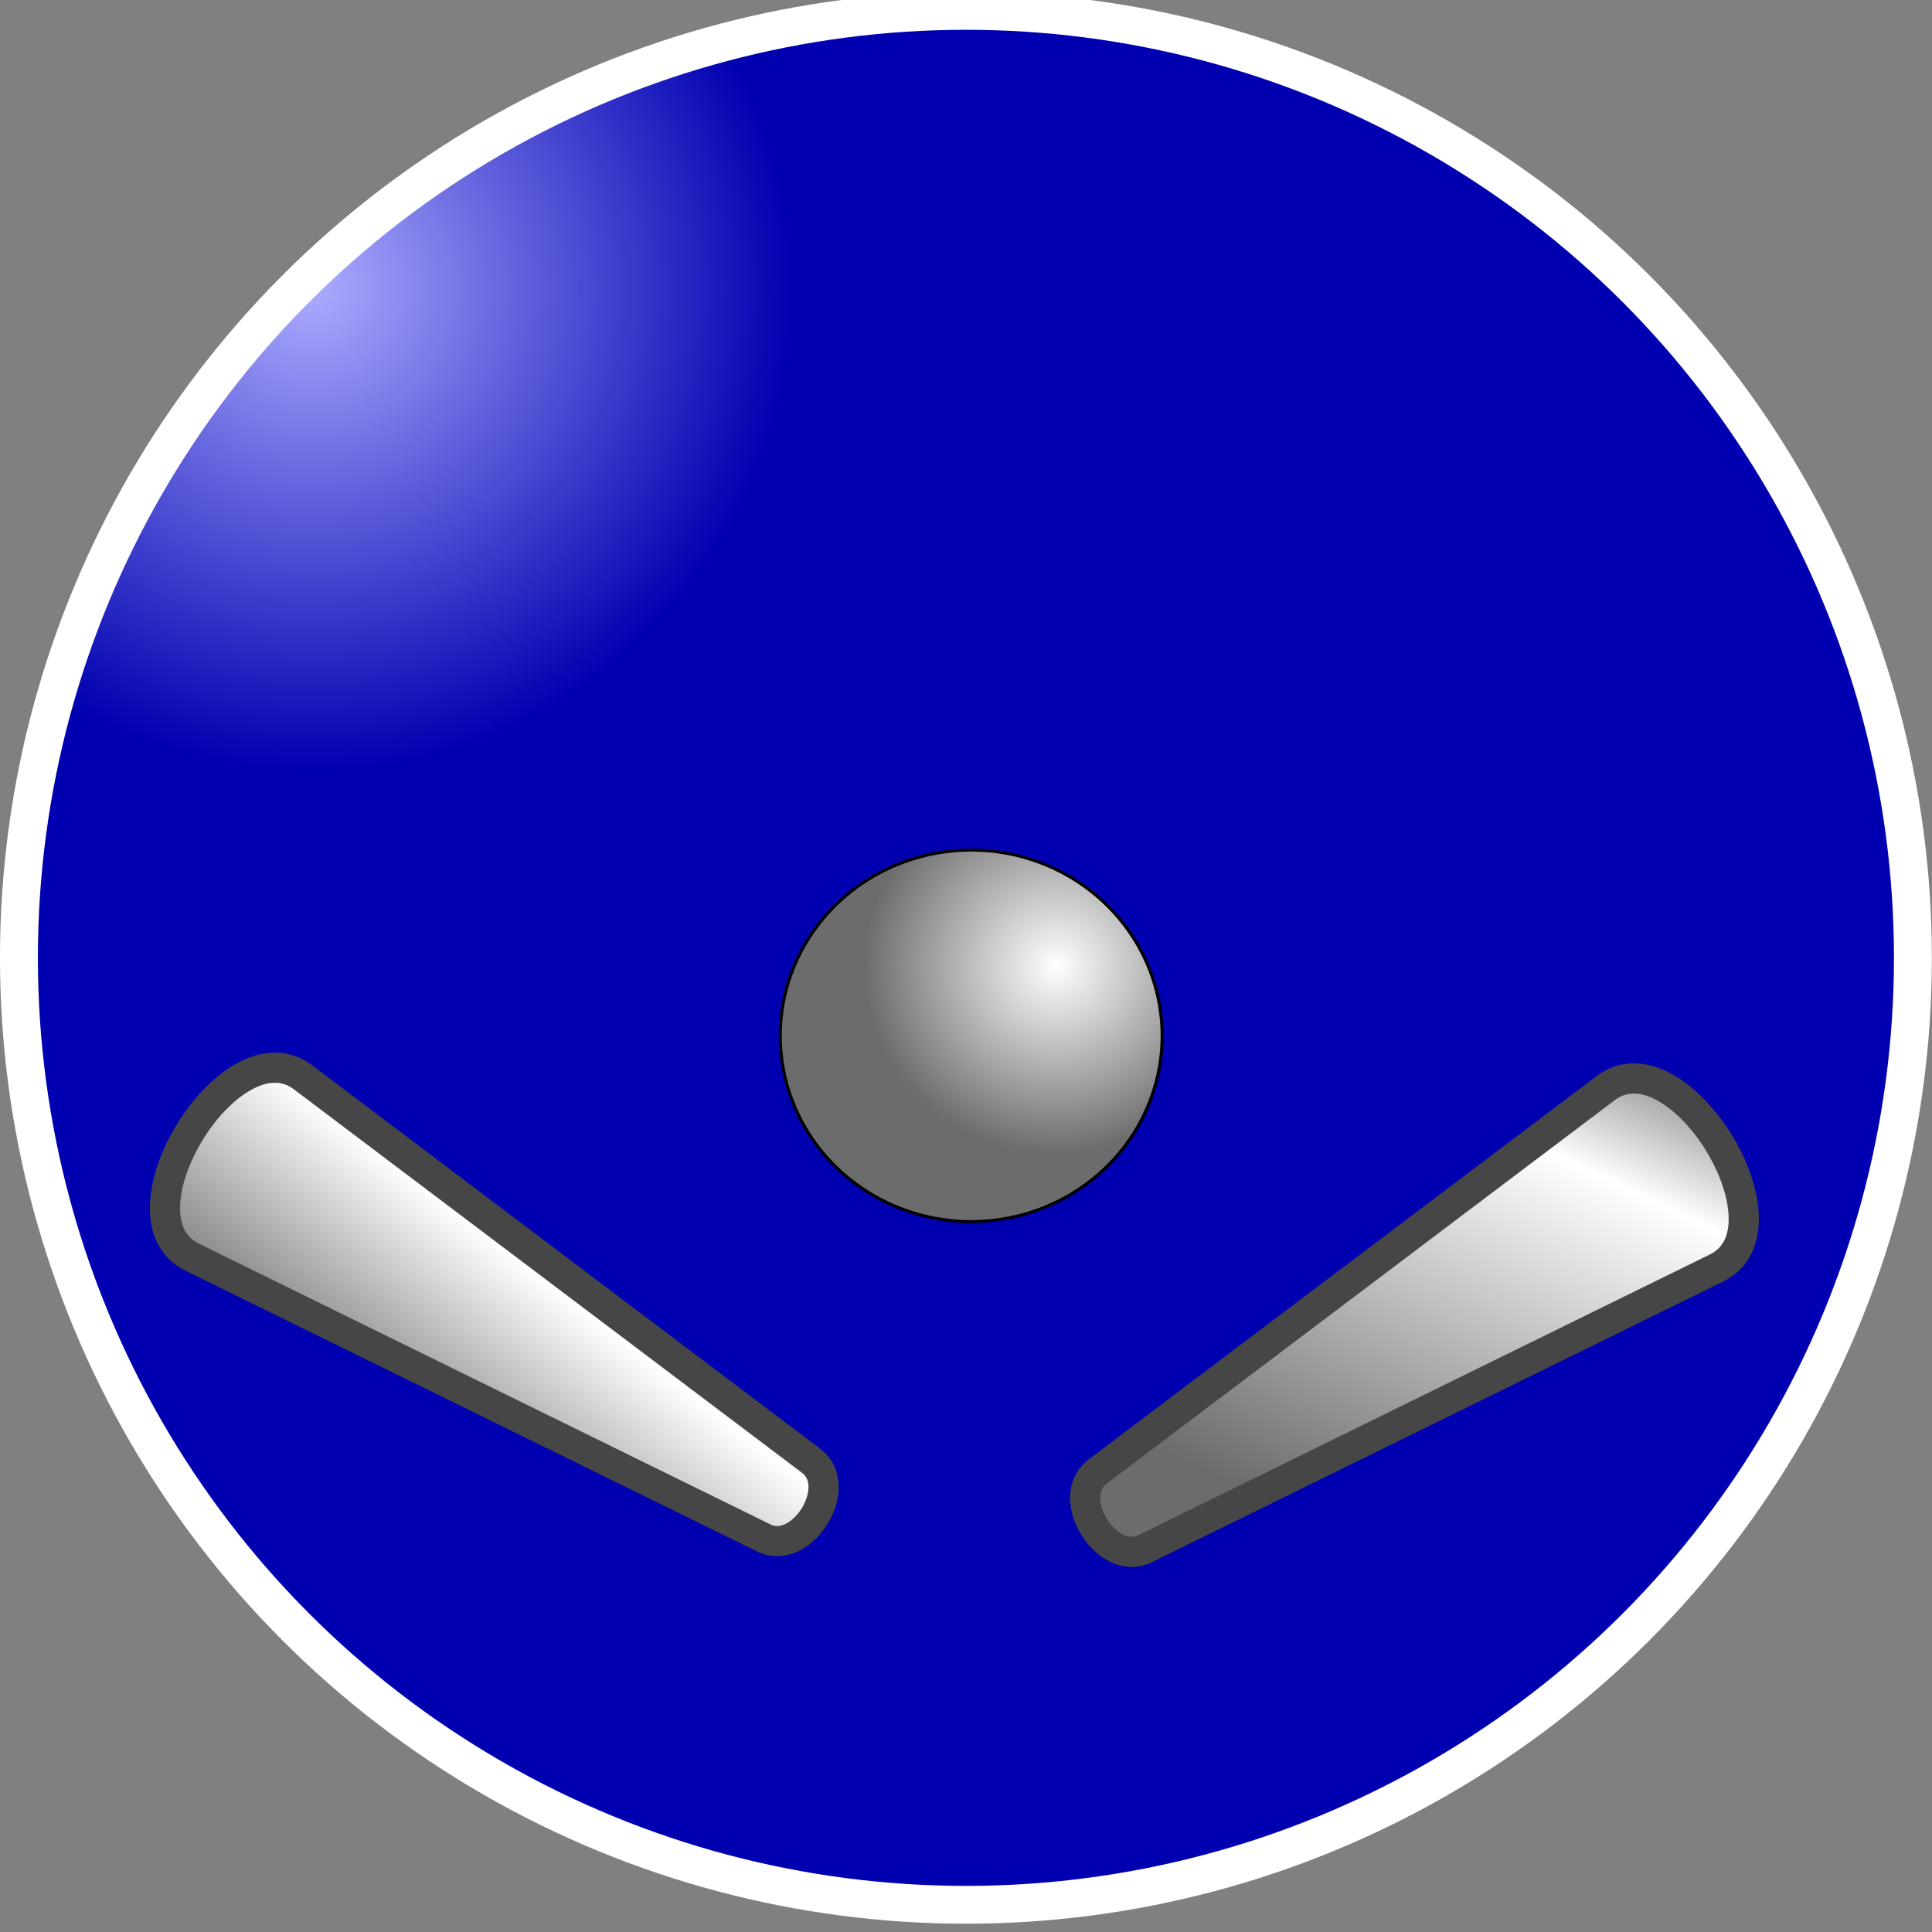 <?xml version="1.0" encoding="UTF-8" standalone="no"?>
<!-- Created with Inkscape (http://www.inkscape.org/) -->

<svg
   xmlns:dc="http://purl.org/dc/elements/1.1/"
   xmlns:cc="http://creativecommons.org/ns#"
   xmlns:rdf="http://www.w3.org/1999/02/22-rdf-syntax-ns#"
   xmlns:svg="http://www.w3.org/2000/svg"
   xmlns="http://www.w3.org/2000/svg"
   xmlns:xlink="http://www.w3.org/1999/xlink"
   xmlns:sodipodi="http://sodipodi.sourceforge.net/DTD/sodipodi-0.dtd"
   xmlns:inkscape="http://www.inkscape.org/namespaces/inkscape"
   width="64"
   height="64"
   viewBox="0 0 64 64"
   id="svg2"
   version="1.1"
   inkscape:version="0.48.4 r9939"
   sodipodi:docname="icon.svg"
   inkscape:export-filename="/home/tharbaum/tmp/private_stuff/txt/apps/user/pinball/icon.png"
   inkscape:export-xdpi="90"
   inkscape:export-ydpi="90">
  <rect x="0" y="0" width="64" height="64" fill="#808080" stroke="none"/>
  <defs
     id="defs4">
    <linearGradient
       id="linearGradient3848">
      <stop
         style="stop-color:#ffffff;stop-opacity:1;"
         offset="0"
         id="stop3852" />
      <stop
         style="stop-color:#6c6c6c;stop-opacity:1;"
         offset="1"
         id="stop3854" />
    </linearGradient>
    <linearGradient
       id="linearGradient3826">
      <stop
         id="stop3828"
         offset="0"
         style="stop-color:#888888;stop-opacity:1;" />
      <stop
         style="stop-color:#ffffff;stop-opacity:1;"
         offset="0.235"
         id="stop3830" />
      <stop
         style="stop-color:#6c6c6c;stop-opacity:1;"
         offset="1"
         id="stop3832" />
    </linearGradient>
    <linearGradient
       id="linearGradient3778">
      <stop
         id="stop3780"
         offset="0"
         style="stop-color:#448acc;stop-opacity:1;" />
      <stop
         style="stop-color:#5c96cc;stop-opacity:1;"
         offset="0.231"
         id="stop3782" />
      <stop
         style="stop-color:#0c6acc;stop-opacity:1;"
         offset="1"
         id="stop3784" />
    </linearGradient>
    <linearGradient
       id="linearGradient4159-2">
      <stop
         style="stop-color:#888888;stop-opacity:1;"
         offset="0"
         id="stop4219" />
      <stop
         id="stop3776"
         offset="0.3"
         style="stop-color:#ffffff;stop-opacity:1;" />
      <stop
         id="stop4189"
         offset="1"
         style="stop-color:#6c6c6c;stop-opacity:1;" />
    </linearGradient>
    <radialGradient
       inkscape:collect="always"
       xlink:href="#linearGradient4159-2-2"
       id="radialGradient4165"
       cx="9"
       cy="1028.162"
       fx="9"
       fy="1028.162"
       r="13"
       gradientTransform="matrix(0.6,0,0,0.604,-0.075,404.558)"
       gradientUnits="userSpaceOnUse"
       spreadMethod="pad" />
    <linearGradient
       inkscape:collect="always"
       xlink:href="#linearGradient3778"
       id="linearGradient3774"
       x1="33"
       y1="12"
       x2="33"
       y2="51"
       gradientUnits="userSpaceOnUse" />
    <radialGradient
       spreadMethod="pad"
       gradientUnits="userSpaceOnUse"
       gradientTransform="matrix(0.6,0,0,0.604,-24.05,399.118)"
       r="13"
       fy="1028.162"
       fx="9"
       cy="1028.162"
       cx="9"
       id="radialGradient4165-2"
       xlink:href="#linearGradient4159-2-2"
       inkscape:collect="always" />
    <linearGradient
       inkscape:collect="always"
       id="linearGradient4159-2-2">
      <stop
         id="stop4219-8"
         offset="0"
         style="stop-color:#ababff;stop-opacity:1" />
      <stop
         style="stop-color:#0000b0;stop-opacity:1"
         offset="1"
         id="stop4189-7" />
    </linearGradient>
    <linearGradient
       inkscape:collect="always"
       xlink:href="#linearGradient4159-2"
       id="linearGradient3787"
       x1="27"
       y1="45"
       x2="20"
       y2="54"
       gradientUnits="userSpaceOnUse"
       gradientTransform="translate(-1.0695312e-5,988.362)" />
    <linearGradient
       inkscape:collect="always"
       xlink:href="#linearGradient4159-2-0"
       id="linearGradient3787-3"
       x1="21"
       y1="44"
       x2="20"
       y2="54"
       gradientUnits="userSpaceOnUse"
       gradientTransform="translate(-1.0695312e-5,988.362)" />
    <linearGradient
       id="linearGradient4159-2-0">
      <stop
         style="stop-color:#888888;stop-opacity:1;"
         offset="0"
         id="stop4219-4" />
      <stop
         id="stop3776-7"
         offset="0.3"
         style="stop-color:#ffffff;stop-opacity:1;" />
      <stop
         id="stop4189-2"
         offset="1"
         style="stop-color:#6c6c6c;stop-opacity:1;" />
    </linearGradient>
    <linearGradient
       y2="52"
       x2="47"
       y1="35"
       x1="55"
       gradientTransform="translate(-1.094029e-5,988.362)"
       gradientUnits="userSpaceOnUse"
       id="linearGradient3805"
       xlink:href="#linearGradient3826"
       inkscape:collect="always" />
    <radialGradient
       inkscape:collect="always"
       xlink:href="#linearGradient3848"
       id="radialGradient3846"
       cx="39.628"
       cy="24.192"
       fx="39.628"
       fy="24.192"
       r="11.592"
       gradientUnits="userSpaceOnUse" />
  </defs>
  <sodipodi:namedview
     id="base"
     pagecolor="#ffffff"
     bordercolor="#666666"
     borderopacity="1.0"
     inkscape:pageopacity="0.0"
     inkscape:pageshadow="2"
     inkscape:zoom="11.2"
     inkscape:cx="39.029891"
     inkscape:cy="34.560042"
     inkscape:document-units="px"
     inkscape:current-layer="layer1"
     showgrid="true"
     units="px"
     inkscape:window-width="1280"
     inkscape:window-height="1004"
     inkscape:window-x="-2"
     inkscape:window-y="-3"
     inkscape:window-maximized="1"
     fit-margin-top="0"
     fit-margin-left="0"
     fit-margin-right="0"
     fit-margin-bottom="0">
    <inkscape:grid
       type="xygrid"
       id="grid3336"
       empspacing="5"
       visible="true"
       enabled="true"
       snapvisiblegridlinesonly="true"
       originx="-1.3173673e-09px"
       originy="-6.654646e-05px" />
  </sodipodi:namedview>
  <g
     inkscape:label="Layer 1"
     inkscape:groupmode="layer"
     id="layer1"
     transform="translate(0,-988.362)">
    <ellipse
       style="fill:url(#radialGradient4165);fill-opacity:1.0;fill-rule:nonzero;stroke:#ffffff;stroke-width:0.614;stroke-miterlimit:4;stroke-opacity:1;stroke-dasharray:none"
       id="path3357"
       cx="15.899"
       cy="1036.424"
       rx="15.34"
       ry="15.377"
       d="m 31.239,1036.424 c 0,8.492 -6.868,15.377 -15.34,15.377 -8.472,0 -15.34,-6.884 -15.34,-15.377 0,-8.492 6.868,-15.377 15.34,-15.377 8.472,0 15.34,6.885 15.34,15.377 z"
       sodipodi:cx="15.899113"
       sodipodi:cy="1036.4242"
       sodipodi:rx="15.34031"
       sodipodi:ry="15.376954"
       transform="matrix(2.045,0,0,2.04,-0.516,-1094.213)" />
    <path
       style="fill:url(#linearGradient3787);fill-opacity:1;stroke:#464646;stroke-width:1px;stroke-linecap:butt;stroke-linejoin:miter;stroke-opacity:1"
       d="m 10.035,1024.047 c 5.613,4.236 11.225,8.472 16.838,12.707 1.129,0.852 -0.303,3.179 -1.572,2.555 l -18.934,-9.3 c -2.693,-1.323 1.273,-7.769 3.668,-5.962 z"
       id="path3003"
       inkscape:connector-curvature="0"
       sodipodi:nodetypes="ccssc" />
    <path
       style="fill:url(#linearGradient3805);fill-opacity:1;stroke:#464646;stroke-width:1px;stroke-linecap:butt;stroke-linejoin:miter;stroke-opacity:1"
       d="m 53.195,1024.404 c -5.613,4.236 -11.225,8.472 -16.838,12.707 -1.129,0.852 0.303,3.179 1.572,2.555 l 18.934,-9.3 c 2.693,-1.323 -1.273,-7.769 -3.668,-5.962 z"
       id="path3003-4"
       inkscape:connector-curvature="0"
       sodipodi:nodetypes="ccssc" />
    <path
       sodipodi:type="arc"
       style="fill:url(#radialGradient3846);fill-opacity:1;fill-rule:nonzero;stroke:#000000;stroke-width:0.184;stroke-linecap:round;stroke-linejoin:round;stroke-miterlimit:4;stroke-opacity:1;stroke-dasharray:none;stroke-dashoffset:0"
       id="path3834"
       sodipodi:cx="34.5"
       sodipodi:cy="28.500067"
       sodipodi:rx="11.5"
       sodipodi:ry="11.5"
       d="m 46,28.5 a 11.5,11.5 0 1 1 -23,0 11.5,11.5 0 1 1 23,0 z"
       transform="matrix(0.55,0,0,0.535,13.197,1007.428)" />
  </g>
</svg>
